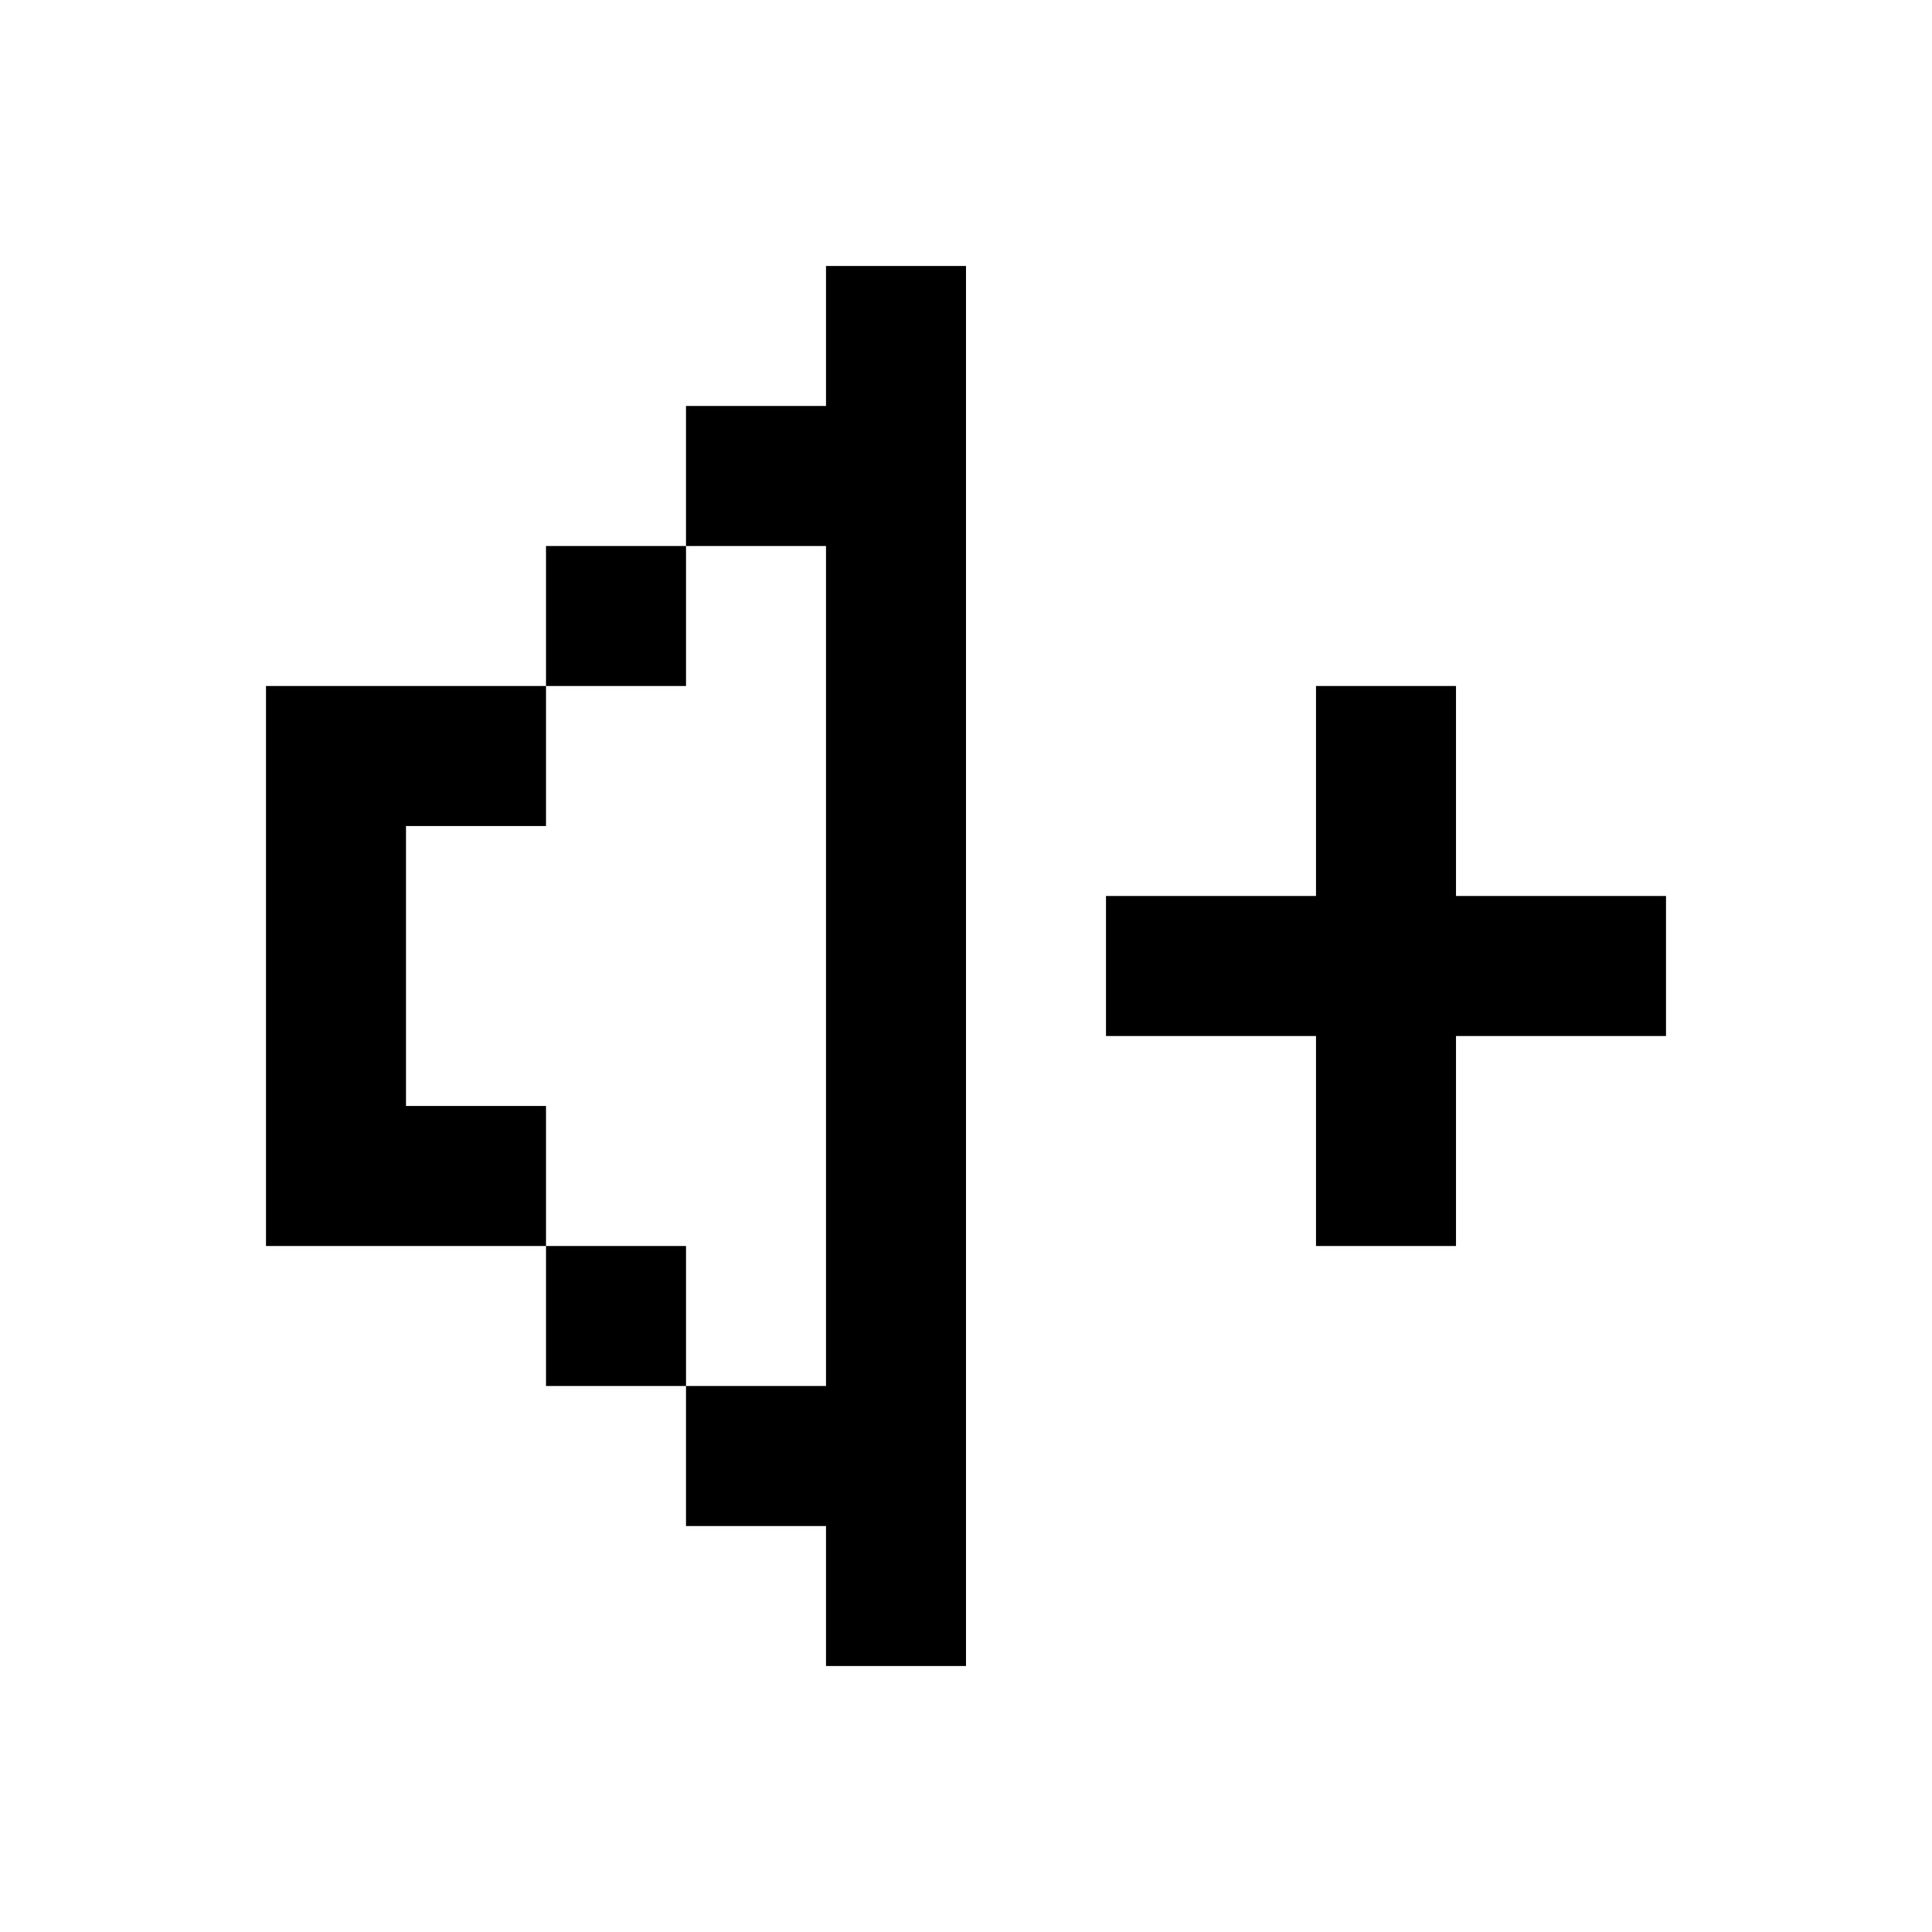 <svg xmlns="http://www.w3.org/2000/svg" width="100%" height="100%" viewBox="-1.8 -1.8 27.6 27.6"><path fill="currentColor" d="M10 2h2v20h-2v-2H8v-2h2V6H8V4h2V2zM6 8V6h2v2H6zm0 8H2V8h4v2H4v4h2v2zm0 0v2h2v-2H6zm13-5h3v2h-3v3h-2v-3h-3v-2h3V8h2v3z"/></svg>
